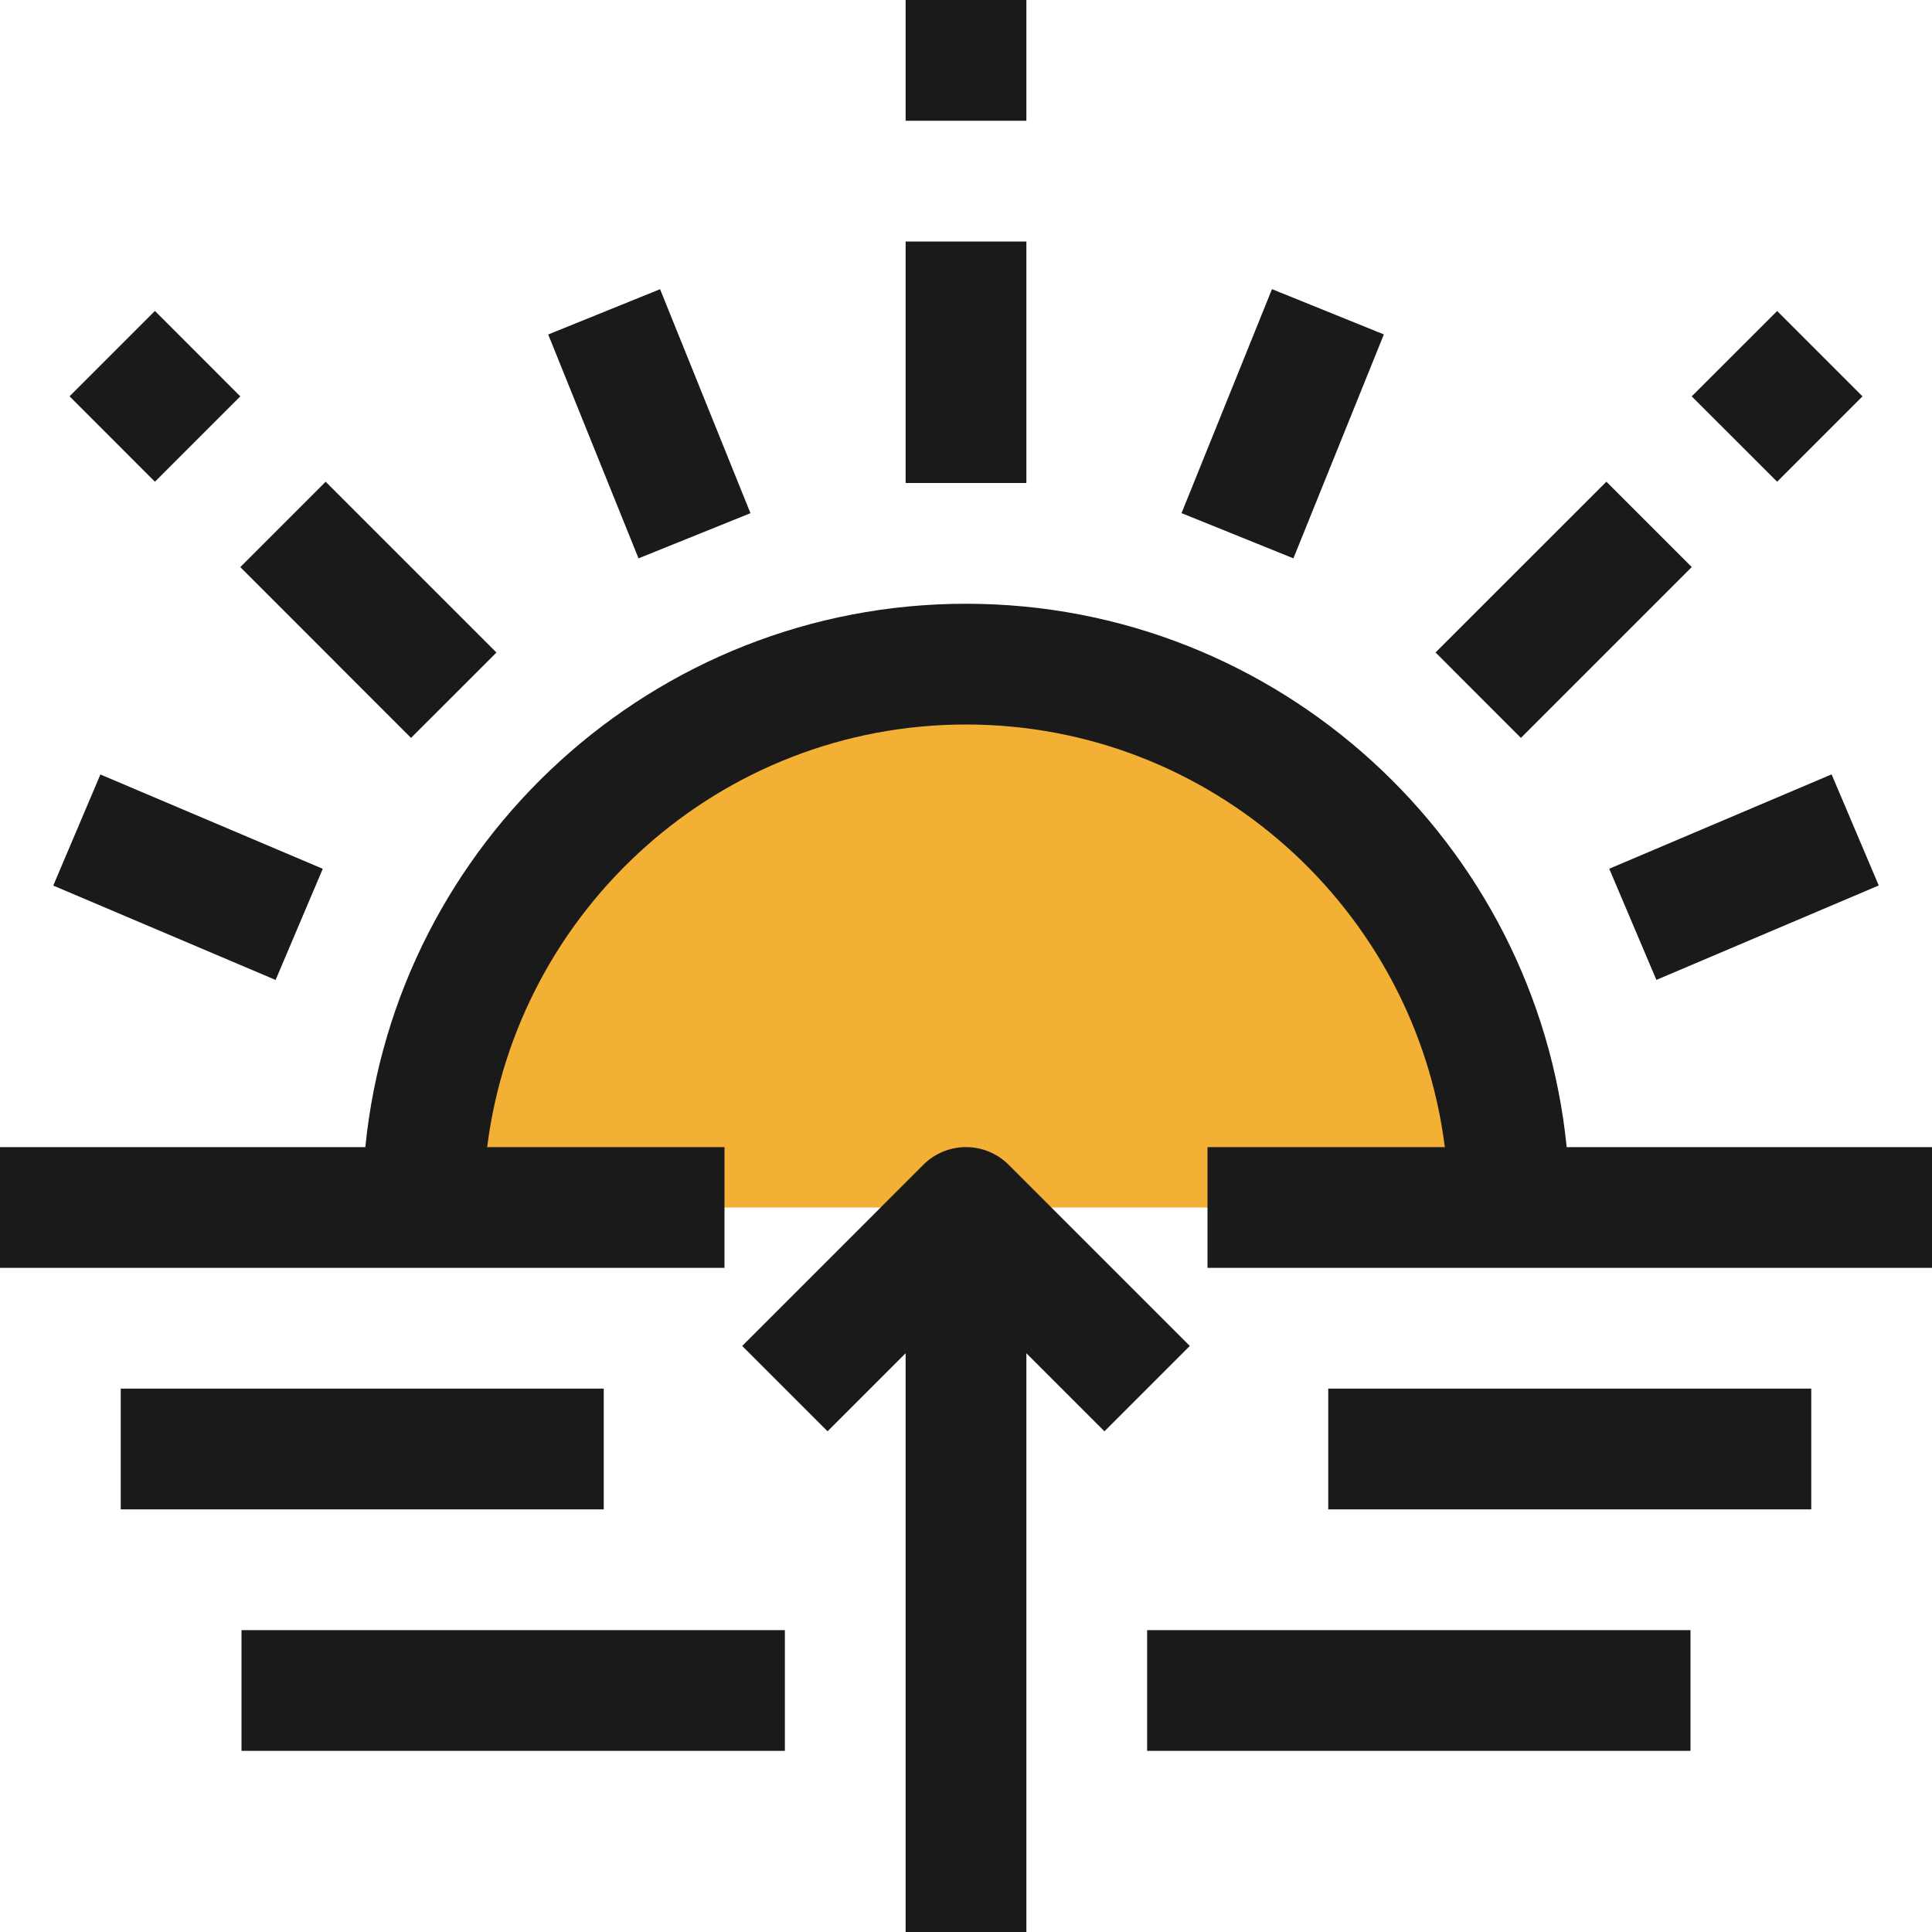 <svg viewBox="0 0 32 32" xmlns="http://www.w3.org/2000/svg"><path d="M25 20c0-4.971-4.029-9-9-9s-9 4.029-9 9h18z" fill="#F2B035"/><g fill="#1A1A1A"><path d="M22 23h8v2h-8zM2 23h8v2H2zM25.949 19c-.504-5.046-4.773-9-9.949-9s-9.446 3.954-9.949 9H0v2h12v-2H8.069c.495-3.94 3.859-7 7.931-7s7.436 3.06 7.931 7H20v2h12v-2h-6.051zM4 27h9v2H4zM19 27h9v2h-9z"/><path d="M19.707 22.293l-3-3a.999.999 0 0 0-1.414 0l-3 3 1.414 1.414L15 22.414V32h2v-9.586l1.293 1.293 1.414-1.414zM15 0h2v2h-2zM3.98 9.393l1.414-1.414 2.829 2.829-1.415 1.414zM.882 14.668l.781-1.84 3.683 1.562-.781 1.841zM1.152 6.564L2.566 5.15 3.98 6.565 2.566 7.979zM23.777 10.807l2.83-2.829 1.414 1.414-2.83 2.83zM28.02 6.565l1.415-1.414 1.414 1.414-1.414 1.414zM15 4h2v4h-2zM9.08 5.54l1.853-.75L12.43 8.5l-1.854.748zM26.654 14.389l3.683-1.563.781 1.84-3.683 1.564zM19.57 8.499l1.498-3.71 1.853.75-1.498 3.709z"/></g></svg>